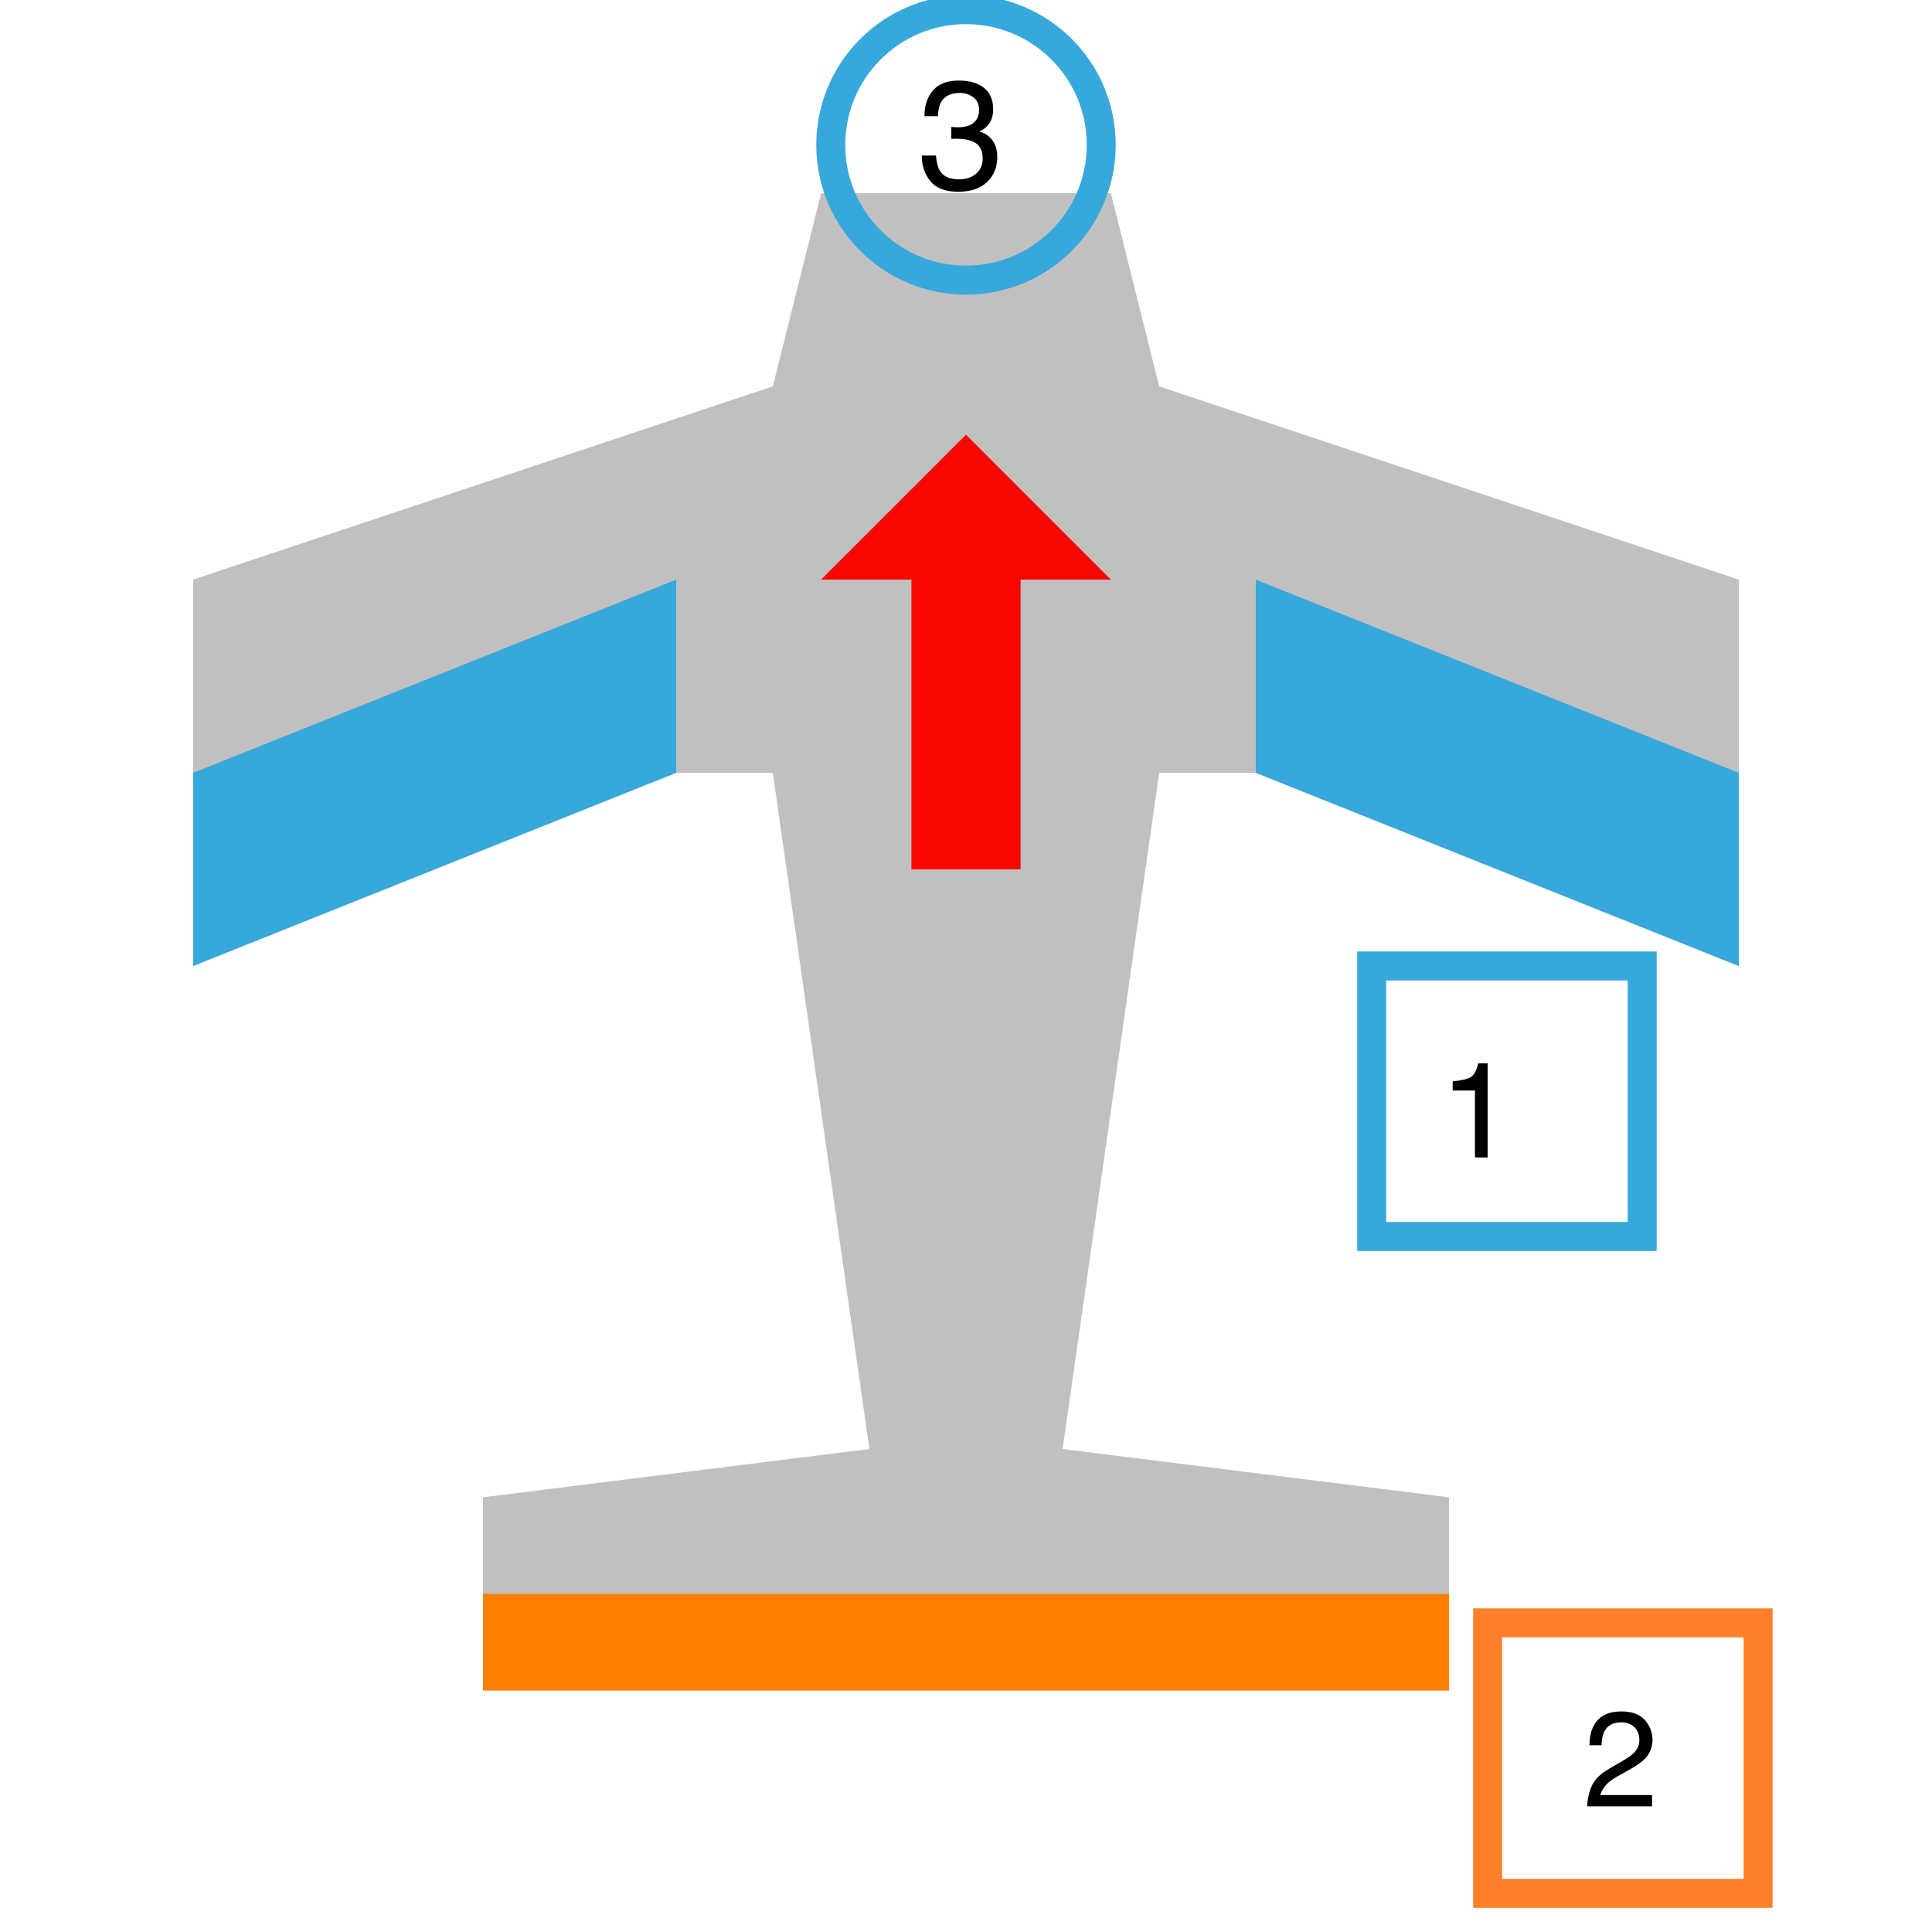<?xml version="1.0" encoding="UTF-8"?>
<svg width="200pt" height="200pt" version="1.1" viewBox="0 0 200 200" xmlns="http://www.w3.org/2000/svg" xmlns:cc="http://creativecommons.org/ns#" xmlns:dc="http://purl.org/dc/elements/1.1/" xmlns:rdf="http://www.w3.org/1999/02/22-rdf-syntax-ns#" xmlns:xlink="http://www.w3.org/1999/xlink">
 <defs>
  <symbol id="glyph0-1" overflow="visible">
   <path d="m1.34-6.93v-0.945c0.887-0.086 1.508-0.23 1.859-0.434 0.352-0.203 0.613-0.684 0.785-1.441h0.973v9.75h-1.312v-6.93z"/>
  </symbol>
  <symbol id="glyph0-3" overflow="visible">
   <path d="m0.961-2.203c0.305-0.625 0.895-1.191 1.773-1.699l1.312-0.762c0.586-0.34 1-0.633 1.238-0.875 0.371-0.375 0.559-0.809 0.559-1.297 0-0.57-0.172-1.023-0.512-1.355-0.34-0.336-0.797-0.504-1.367-0.504-0.844 0-1.426 0.32-1.75 0.957-0.172 0.34-0.27 0.816-0.285 1.422h-1.254c0.016-0.852 0.172-1.547 0.473-2.086 0.531-0.949 1.473-1.422 2.824-1.422 1.121 0 1.938 0.305 2.457 0.91 0.516 0.605 0.773 1.281 0.773 2.023 0 0.785-0.273 1.453-0.824 2.008-0.32 0.324-0.891 0.719-1.715 1.18l-0.938 0.516c-0.445 0.246-0.797 0.484-1.055 0.707-0.453 0.395-0.742 0.836-0.859 1.316h5.344v1.164h-6.719c0.047-0.844 0.219-1.578 0.523-2.203z"/>
  </symbol>
  <symbol id="glyph1-1" overflow="visible"></symbol>
  <symbol id="glyph1-2" overflow="visible">
   <path d="m1.277-0.785c-0.598-0.727-0.895-1.609-0.895-2.652h1.469c0.062 0.723 0.199 1.25 0.406 1.578 0.363 0.59 1.023 0.883 1.977 0.883 0.738 0 1.332-0.199 1.781-0.594 0.449-0.395 0.672-0.906 0.672-1.531 0-0.77-0.234-1.309-0.707-1.617-0.473-0.309-1.125-0.461-1.965-0.461-0.094 0-0.188 0-0.285 0.004-0.098 0.004-0.195 0.008-0.293 0.012v-1.242c0.145 0.016 0.27 0.027 0.367 0.031 0.098 0.004 0.207 0.008 0.32 0.008 0.527 0 0.957-0.082 1.297-0.25 0.594-0.293 0.891-0.812 0.891-1.562 0-0.559-0.199-0.988-0.594-1.289s-0.855-0.453-1.383-0.453c-0.938 0-1.586 0.312-1.945 0.938-0.199 0.344-0.309 0.832-0.336 1.469h-1.391c0-0.832 0.168-1.543 0.5-2.125 0.574-1.043 1.582-1.562 3.023-1.562 1.141 0 2.023 0.254 2.648 0.762 0.625 0.508 0.938 1.242 0.938 2.207 0 0.688-0.184 1.246-0.555 1.672-0.23 0.266-0.527 0.473-0.891 0.625 0.59 0.16 1.047 0.473 1.379 0.934 0.332 0.461 0.496 1.023 0.496 1.691 0 1.066-0.352 1.938-1.055 2.609-0.703 0.672-1.699 1.008-2.992 1.008-1.324 0-2.281-0.363-2.879-1.09z"/>
  </symbol>
 </defs>
 <g>
  <path d="m85 20-5 20-60 20v40l50-20h10l10 70-40 5v20h100v-20l-40-5 10-70h10l50 20v-40l-60-20-5-20z" fill="#c0c0c0"/>
  <path d="m20 80v20l50-20v-20z" fill="#37a8db"/>
  <path d="m180 80v20l-50-20v-20z" fill="#37a8db"/>
  <path d="m50 165v10h100v-10z" fill="#ff7f00"/>
 </g>
 <path d="m114 15c0 7.731-6.269 14-14 14s-14-6.269-14-14 6.269-14 14-14 14 6.269 14 14" fill="none" stroke="#37a8db" stroke-miterlimit="10" stroke-width="3"/>
 <g transform="translate(107.84 93.866)" fill="#000000">
  <use transform="translate(-46.798 7.953)" x="88" y="18" width="100%" height="100%" xlink:href="#glyph0-1"/>
  <use transform="translate(-43.653 75.124)" x="99.676" y="18" width="100%" height="100%" xlink:href="#glyph0-3"/>
 </g>
 <g fill="none" stroke-miterlimit="10">
  <path d="m142 100h28v28h-28z" stroke="#37a8db" stroke-width="3"/>
  <path d="m154 168h28v28h-5.823-22.177z" stroke="#ff7f2a" stroke-width="3"/>
  <path d="m100 54.53v35.47" stroke="#fa0500" stroke-linejoin="bevel" stroke-width="11.3"/>
 </g>
 <path d="m100 45-15 15h30l-15-15" fill="#fa0600"/>
 <g transform="translate(56.595 -100.46)">
  <use x="34" y="120" width="100%" height="100%" xlink:href="#glyph1-1"/>
  <use x="38.445" y="120" width="100%" height="100%" xlink:href="#glyph1-2"/>
 </g>
</svg>
